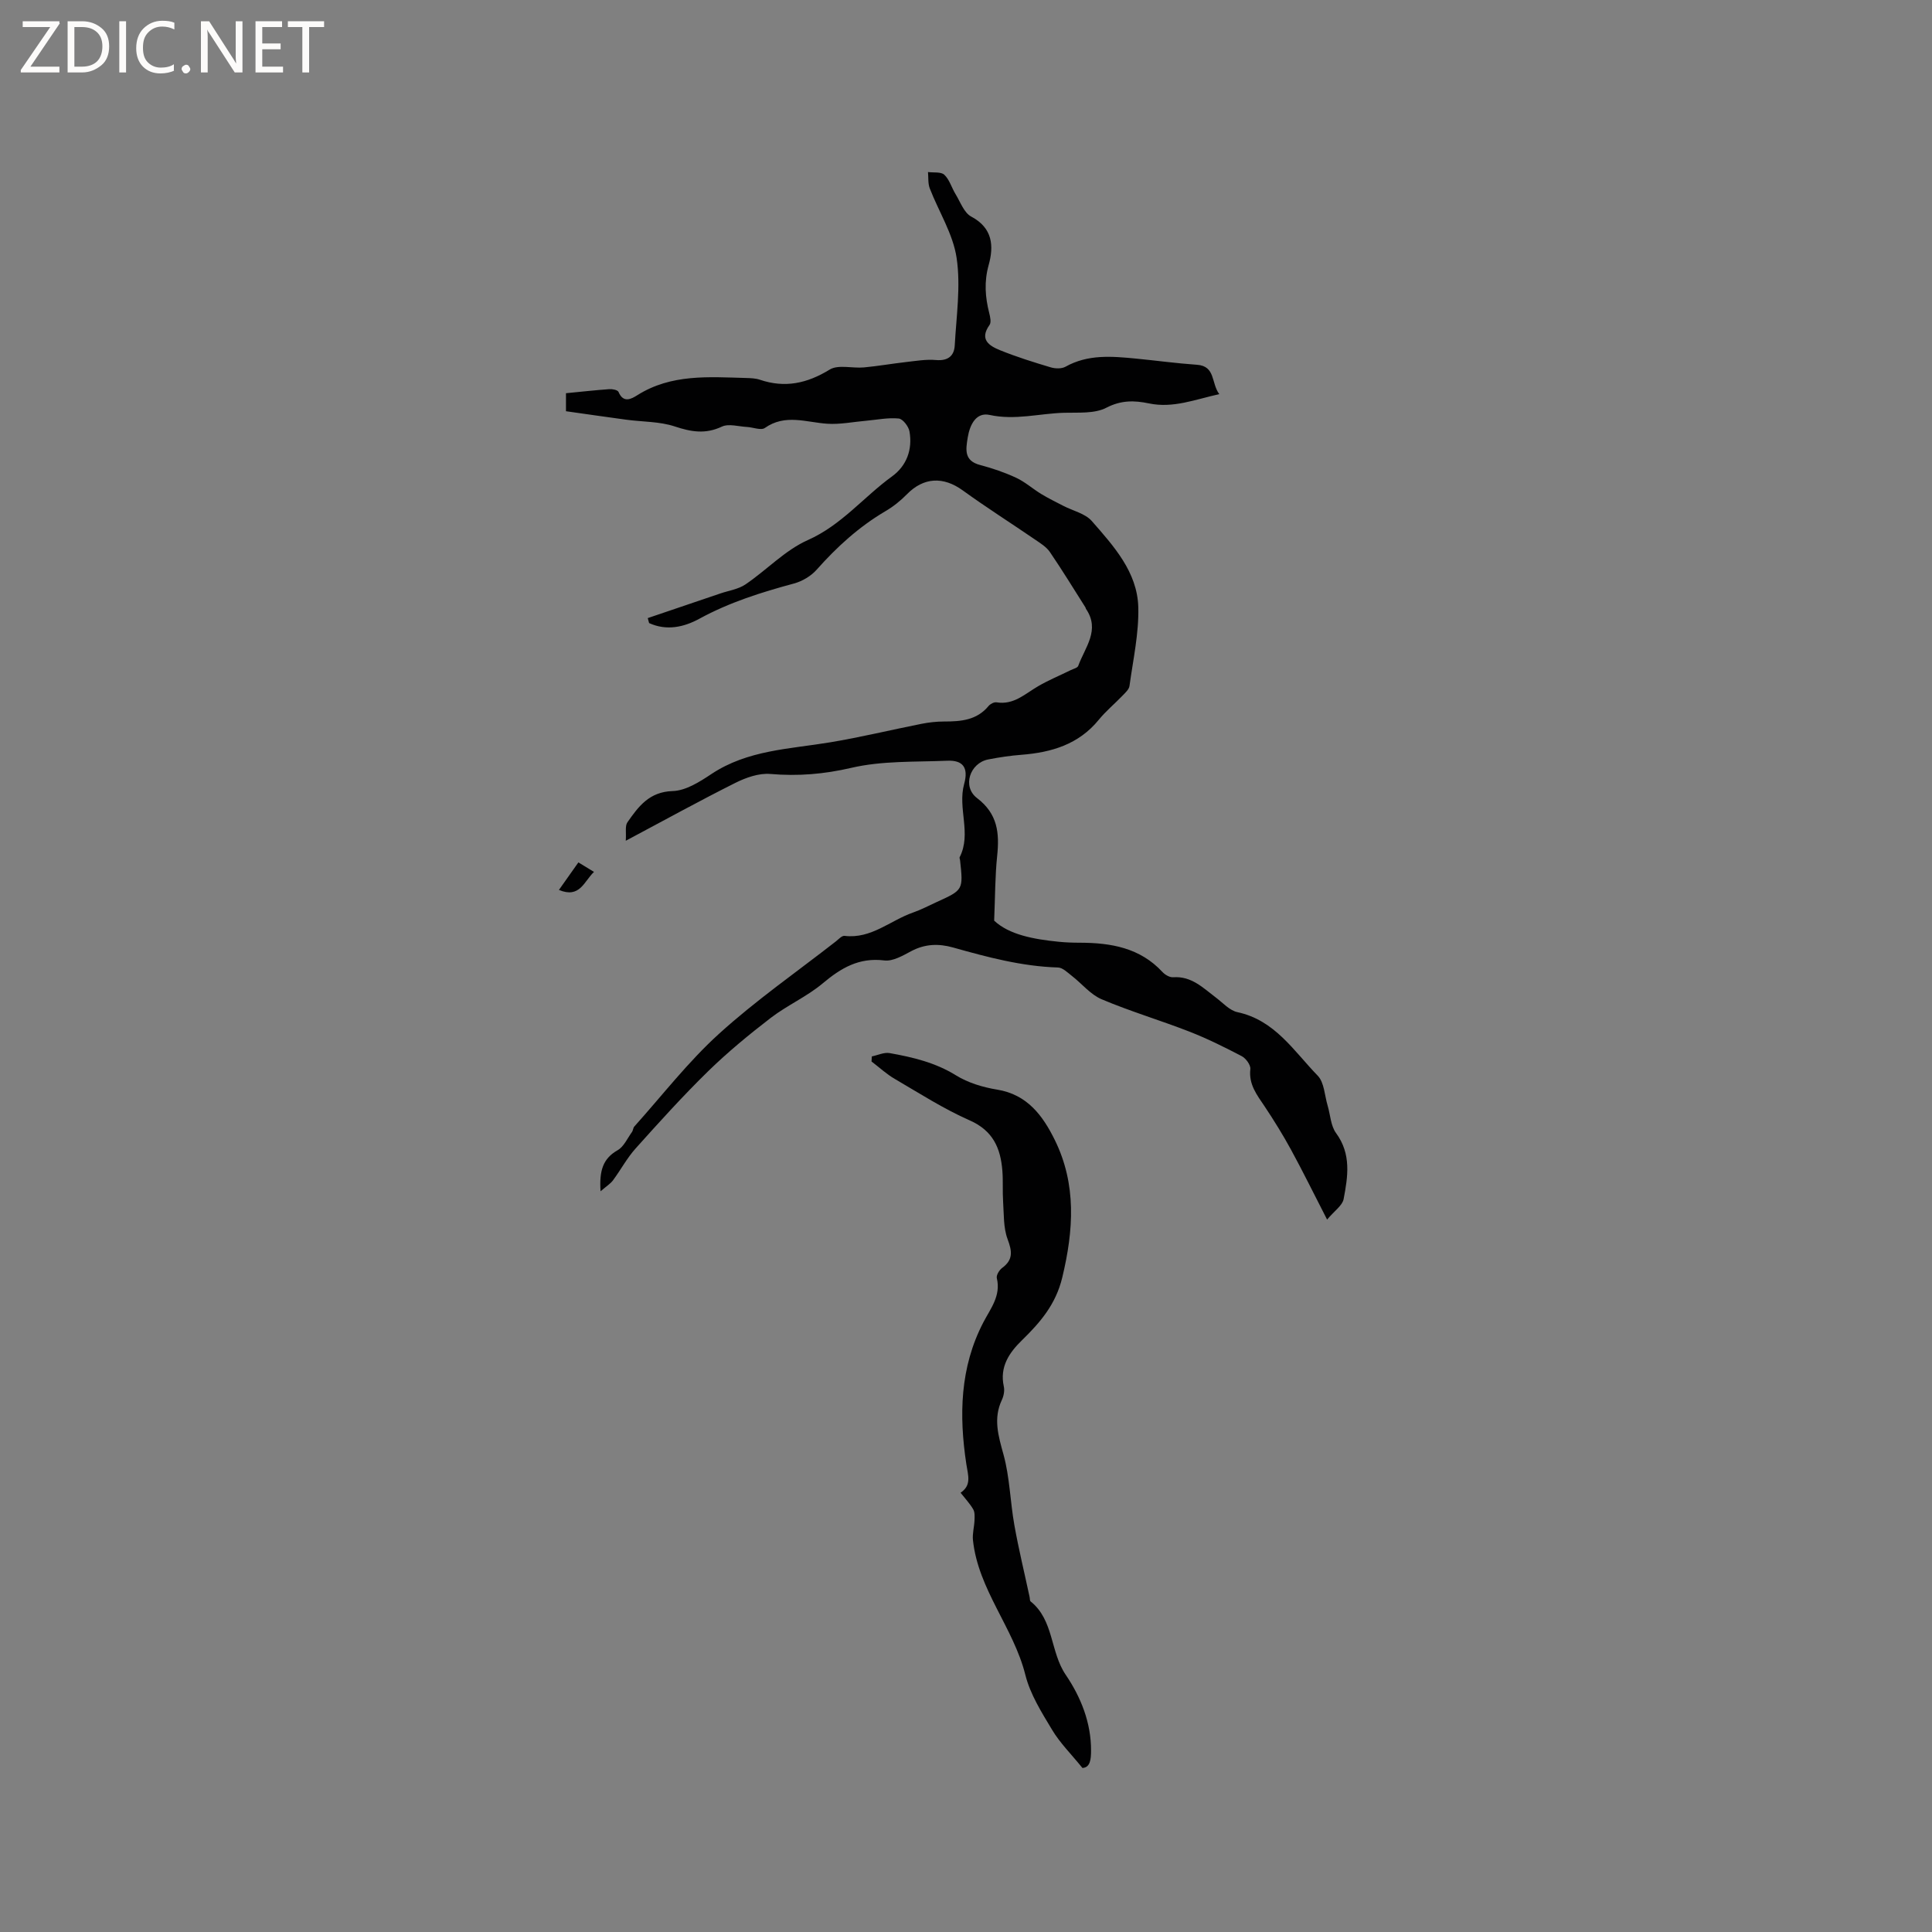 <svg enable-background="new 0 0 400 400" viewBox="0 0 400 400" xmlns="http://www.w3.org/2000/svg"><rect x="0" y="0" width="400" height="400" fill="#808080" stroke="none"/><g fill="#fcfbfa"><path d="m12.4 4.8-6.1 9h6v1.2h-8v-.5l6.1-8.9h-5.7v-1.2h7.6v.4z"/><path d="m14 15v-10.6h3c1.6 0 2.9.5 4 1.4s1.6 2.2 1.6 3.8-.5 3-1.6 3.9-2.4 1.5-4 1.5zm1.4-9.4v8.2h1.6c1.3 0 2.4-.4 3.1-1.1s1.1-1.8 1.1-3.1-.4-2.3-1.2-3-1.8-1-3.1-1z"/><path d="m26.1 4.4v10.6h-1.4v-10.6z"/><path d="m36.1 14.6c-.8.4-1.8.6-2.9.6-1.5 0-2.7-.5-3.6-1.4s-1.4-2.2-1.4-3.8c0-1.7.5-3.1 1.5-4.1s2.3-1.6 3.9-1.6c1 0 1.8.1 2.5.4v1.4c-.8-.4-1.6-.6-2.5-.6-1.2 0-2.1.4-2.9 1.2s-1.1 1.8-1.1 3.2c0 1.3.3 2.3 1 3s1.6 1.1 2.7 1.1c1 0 2-.2 2.7-.7v1.3z"/><path d="m37.6 14.3c0-.2.1-.5.3-.6s.4-.3.6-.3c.3 0 .5.1.6.3s.3.4.3.6-.1.4-.3.6-.4.3-.6.3c-.3 0-.5-.1-.6-.3s-.3-.4-.3-.6z"/><path d="m50.2 15h-1.6l-5.3-8.2c-.2-.2-.3-.5-.4-.7 0 .2.1.7.1 1.5v7.4h-1.4v-10.6h1.7l5.2 8.1c.2.4.4.6.4.7 0-.3-.1-.8-.1-1.5v-7.3h1.4z"/><path d="m58.6 15h-5.7v-10.6h5.5v1.2h-4.1v3.4h3.8v1.2h-3.8v3.6h4.3z"/><path d="m67.1 5.6h-3.1v9.4h-1.4v-9.4h-3v-1.2h7.5z"/></g><path d="m124.34 246.64c-.29-4.3.51-6.78 3.53-8.5 1.29-.73 2.02-2.46 2.97-3.77.24-.33.23-.86.5-1.15 5.79-6.45 11.14-13.4 17.53-19.19 7.59-6.89 16.07-12.79 24.17-19.11.57-.45 1.26-1.23 1.81-1.16 5.52.67 9.46-3.18 14.16-4.82 1.69-.59 3.3-1.44 4.94-2.19 5.49-2.5 5.49-2.5 4.82-8.66-.02-.21-.16-.47-.08-.62 2.5-4.91-.47-10.12.93-15.17.95-3.45-.32-4.93-3.48-4.8-6.65.28-13.47-.02-19.87 1.47-5.68 1.32-11.07 1.76-16.79 1.27-2.36-.2-5.04.75-7.24 1.85-7.37 3.69-14.6 7.68-22.68 11.98.12-1.72-.19-3.06.34-3.82 2.28-3.26 4.5-6.32 9.37-6.47 2.72-.08 5.59-1.91 8.01-3.52 7.5-4.99 16.17-5.17 24.59-6.57 6.33-1.05 12.57-2.57 18.87-3.82 1.55-.31 3.15-.49 4.72-.49 3.47 0 6.77-.25 9.21-3.21.36-.43 1.14-.84 1.65-.76 3.57.59 5.91-1.77 8.62-3.34 2.16-1.26 4.5-2.22 6.75-3.33.55-.27 1.4-.46 1.55-.89 1.38-3.8 4.6-7.4 1.6-11.79-.06-.08-.05-.21-.11-.3-2.44-3.84-4.81-7.73-7.37-11.48-.74-1.08-2.02-1.85-3.14-2.62-4.95-3.39-10.02-6.6-14.88-10.12-4.06-2.94-8.11-2.74-11.58.8-1.32 1.35-2.85 2.57-4.48 3.52-5.45 3.21-10.02 7.38-14.2 12.09-1.17 1.32-2.99 2.4-4.7 2.86-6.76 1.82-13.36 3.9-19.56 7.28-3.25 1.78-6.84 2.55-10.43.91-.09-.34-.19-.69-.28-1.03 5.02-1.7 10.04-3.41 15.06-5.11 1.74-.59 3.71-.87 5.18-1.87 4.38-2.97 8.19-7.08 12.92-9.18 6.97-3.1 11.53-8.91 17.42-13.18 3.03-2.2 4.26-5.57 3.61-9.3-.18-1.04-1.38-2.6-2.23-2.68-2.21-.22-4.48.26-6.73.46-2.69.23-5.41.8-8.07.62-4.36-.29-8.69-2.09-12.91.87-.79.56-2.44-.13-3.69-.2-1.76-.09-3.8-.74-5.22-.07-3.4 1.6-6.35 1.09-9.75-.04-3.14-1.04-6.66-.94-10-1.39-4.17-.56-8.33-1.17-12.52-1.76 0-1.51 0-2.52 0-3.73 3.1-.3 6.03-.63 8.97-.84.64-.05 1.74.17 1.91.58 1.01 2.39 2.67 1.44 3.91.66 7.02-4.42 14.8-3.76 22.52-3.55.95.03 1.95.06 2.83.36 5.2 1.76 9.78.77 14.45-2.1 1.78-1.09 4.71-.23 7.1-.45 2.91-.27 5.79-.78 8.69-1.11 2.07-.23 4.17-.6 6.21-.42 2.48.22 3.78-.83 3.9-3.04.33-6.03 1.26-12.2.39-18.08-.73-4.97-3.7-9.59-5.56-14.41-.4-1.03-.26-2.25-.37-3.39 1.16.16 2.7-.09 3.39.57 1.07 1.01 1.5 2.67 2.31 3.99 1 1.63 1.76 3.87 3.25 4.66 4.48 2.37 4.7 6.14 3.61 10.04-.96 3.45-.72 6.63.12 9.94.2.79.45 1.92.06 2.46-2.15 3.01-.06 4.32 2.16 5.22 3.42 1.39 6.95 2.49 10.49 3.55.94.28 2.26.33 3.07-.12 4.66-2.61 9.61-2.17 14.58-1.69 4.22.41 8.42.99 12.64 1.28 3.89.27 2.92 3.81 4.63 6.08-5.05 1.12-9.57 2.97-14.57 1.92-3.01-.63-5.75-.69-8.82.9-2.44 1.26-5.78.96-8.72 1.04-5.13.14-10.16 1.6-15.43.45-2.79-.61-4.1 1.98-4.54 4.66-.41 2.51-.81 4.83 2.58 5.71 2.55.67 5.09 1.54 7.47 2.65 1.84.86 3.41 2.28 5.17 3.35 1.47.89 3.02 1.65 4.55 2.44 2 1.04 4.55 1.59 5.92 3.16 4.52 5.17 9.41 10.53 9.62 17.8.15 5.43-1.08 10.9-1.82 16.33-.1.73-.87 1.42-1.45 2.02-1.61 1.68-3.44 3.19-4.91 4.99-4.16 5.1-9.77 6.76-16 7.25-2.32.18-4.63.52-6.91.97-3.78.75-5.41 5.61-2.3 7.99 4.31 3.28 4.66 7.27 4.17 12-.43 4.12-.41 8.28-.62 13.38 3.1 2.91 8.15 3.85 13.35 4.37 1.47.15 2.96.2 4.45.2 6.4.02 12.41 1.05 17.05 6.07.53.57 1.49 1.13 2.2 1.08 3.82-.28 6.22 2.22 8.9 4.24 1.43 1.08 2.81 2.65 4.43 2.99 7.76 1.66 11.68 8.08 16.61 13.15 1.36 1.4 1.42 4.08 2.05 6.19.57 1.92.64 4.19 1.75 5.7 3.2 4.36 2.44 9.03 1.56 13.67-.26 1.33-1.89 2.41-3.42 4.23-2.75-5.35-5.01-9.96-7.47-14.47-1.67-3.06-3.51-6.03-5.44-8.93-1.59-2.38-3.35-4.55-2.98-7.76.09-.84-.92-2.22-1.78-2.67-3.53-1.85-7.13-3.64-10.85-5.09-6.01-2.34-12.22-4.18-18.15-6.69-2.32-.98-4.1-3.24-6.18-4.85-.89-.69-1.89-1.7-2.86-1.73-7.49-.23-14.62-2.14-21.76-4.15-2.96-.83-5.78-.74-8.6.75-1.75.93-3.83 2.16-5.6 1.94-5.24-.65-8.96 1.56-12.75 4.74-3.28 2.75-7.34 4.53-10.75 7.14-4.5 3.46-8.91 7.09-12.97 11.05-5.22 5.1-10.13 10.54-15.01 15.98-1.8 2-3.09 4.45-4.71 6.63-.54.71-1.34 1.2-2.56 2.25z" fill="#010102"/><path d="m180.5 218.72c1.23-.25 2.53-.89 3.68-.69 4.78.85 9.45 1.95 13.73 4.6 2.5 1.55 5.58 2.48 8.52 2.96 6.27 1.01 9.48 5.42 11.94 10.4 4.54 9.2 3.92 18.7 1.56 28.5-1.34 5.57-4.54 9.28-8.34 12.99-2.63 2.56-4.66 5.5-3.76 9.58.19.86-.02 1.96-.4 2.77-1.83 3.88-.73 7.45.34 11.34 1.29 4.7 1.38 9.73 2.24 14.57.89 5 2.1 9.94 3.16 14.91.07.31.02.76.21.91 4.84 3.88 4.03 10.43 7.26 15.18 3.13 4.61 5.28 9.92 5.25 15.75-.01 1.72-.15 3.45-1.78 3.55-2.34-2.89-4.66-5.18-6.28-7.89-2.17-3.61-4.54-7.37-5.54-11.38-2.46-9.8-9.76-17.65-10.85-27.9-.14-1.33.26-2.71.32-4.08.03-.77.09-1.68-.26-2.29-.68-1.18-1.64-2.19-2.62-3.44 2.31-1.59 1.56-3.53 1.19-5.93-1.53-10.05-1.34-20.03 3.53-29.37 1.5-2.87 3.66-5.49 2.78-9.14-.14-.59.5-1.66 1.08-2.09 2.33-1.7 2.1-3.45 1.15-5.98-.89-2.39-.75-5.18-.93-7.81-.14-2.11.02-4.24-.15-6.35-.37-4.66-1.92-8.29-6.75-10.42-5.4-2.38-10.43-5.62-15.54-8.6-1.72-1-3.2-2.39-4.8-3.6.01-.35.04-.7.06-1.05z" fill="#010102"/><path d="m115.72 184.25c1.53-2.17 2.73-3.86 4.03-5.7 1.11.68 2.05 1.25 3.23 1.97-2.09 1.98-2.92 5.54-7.26 3.73z" fill="#010102"/></svg>